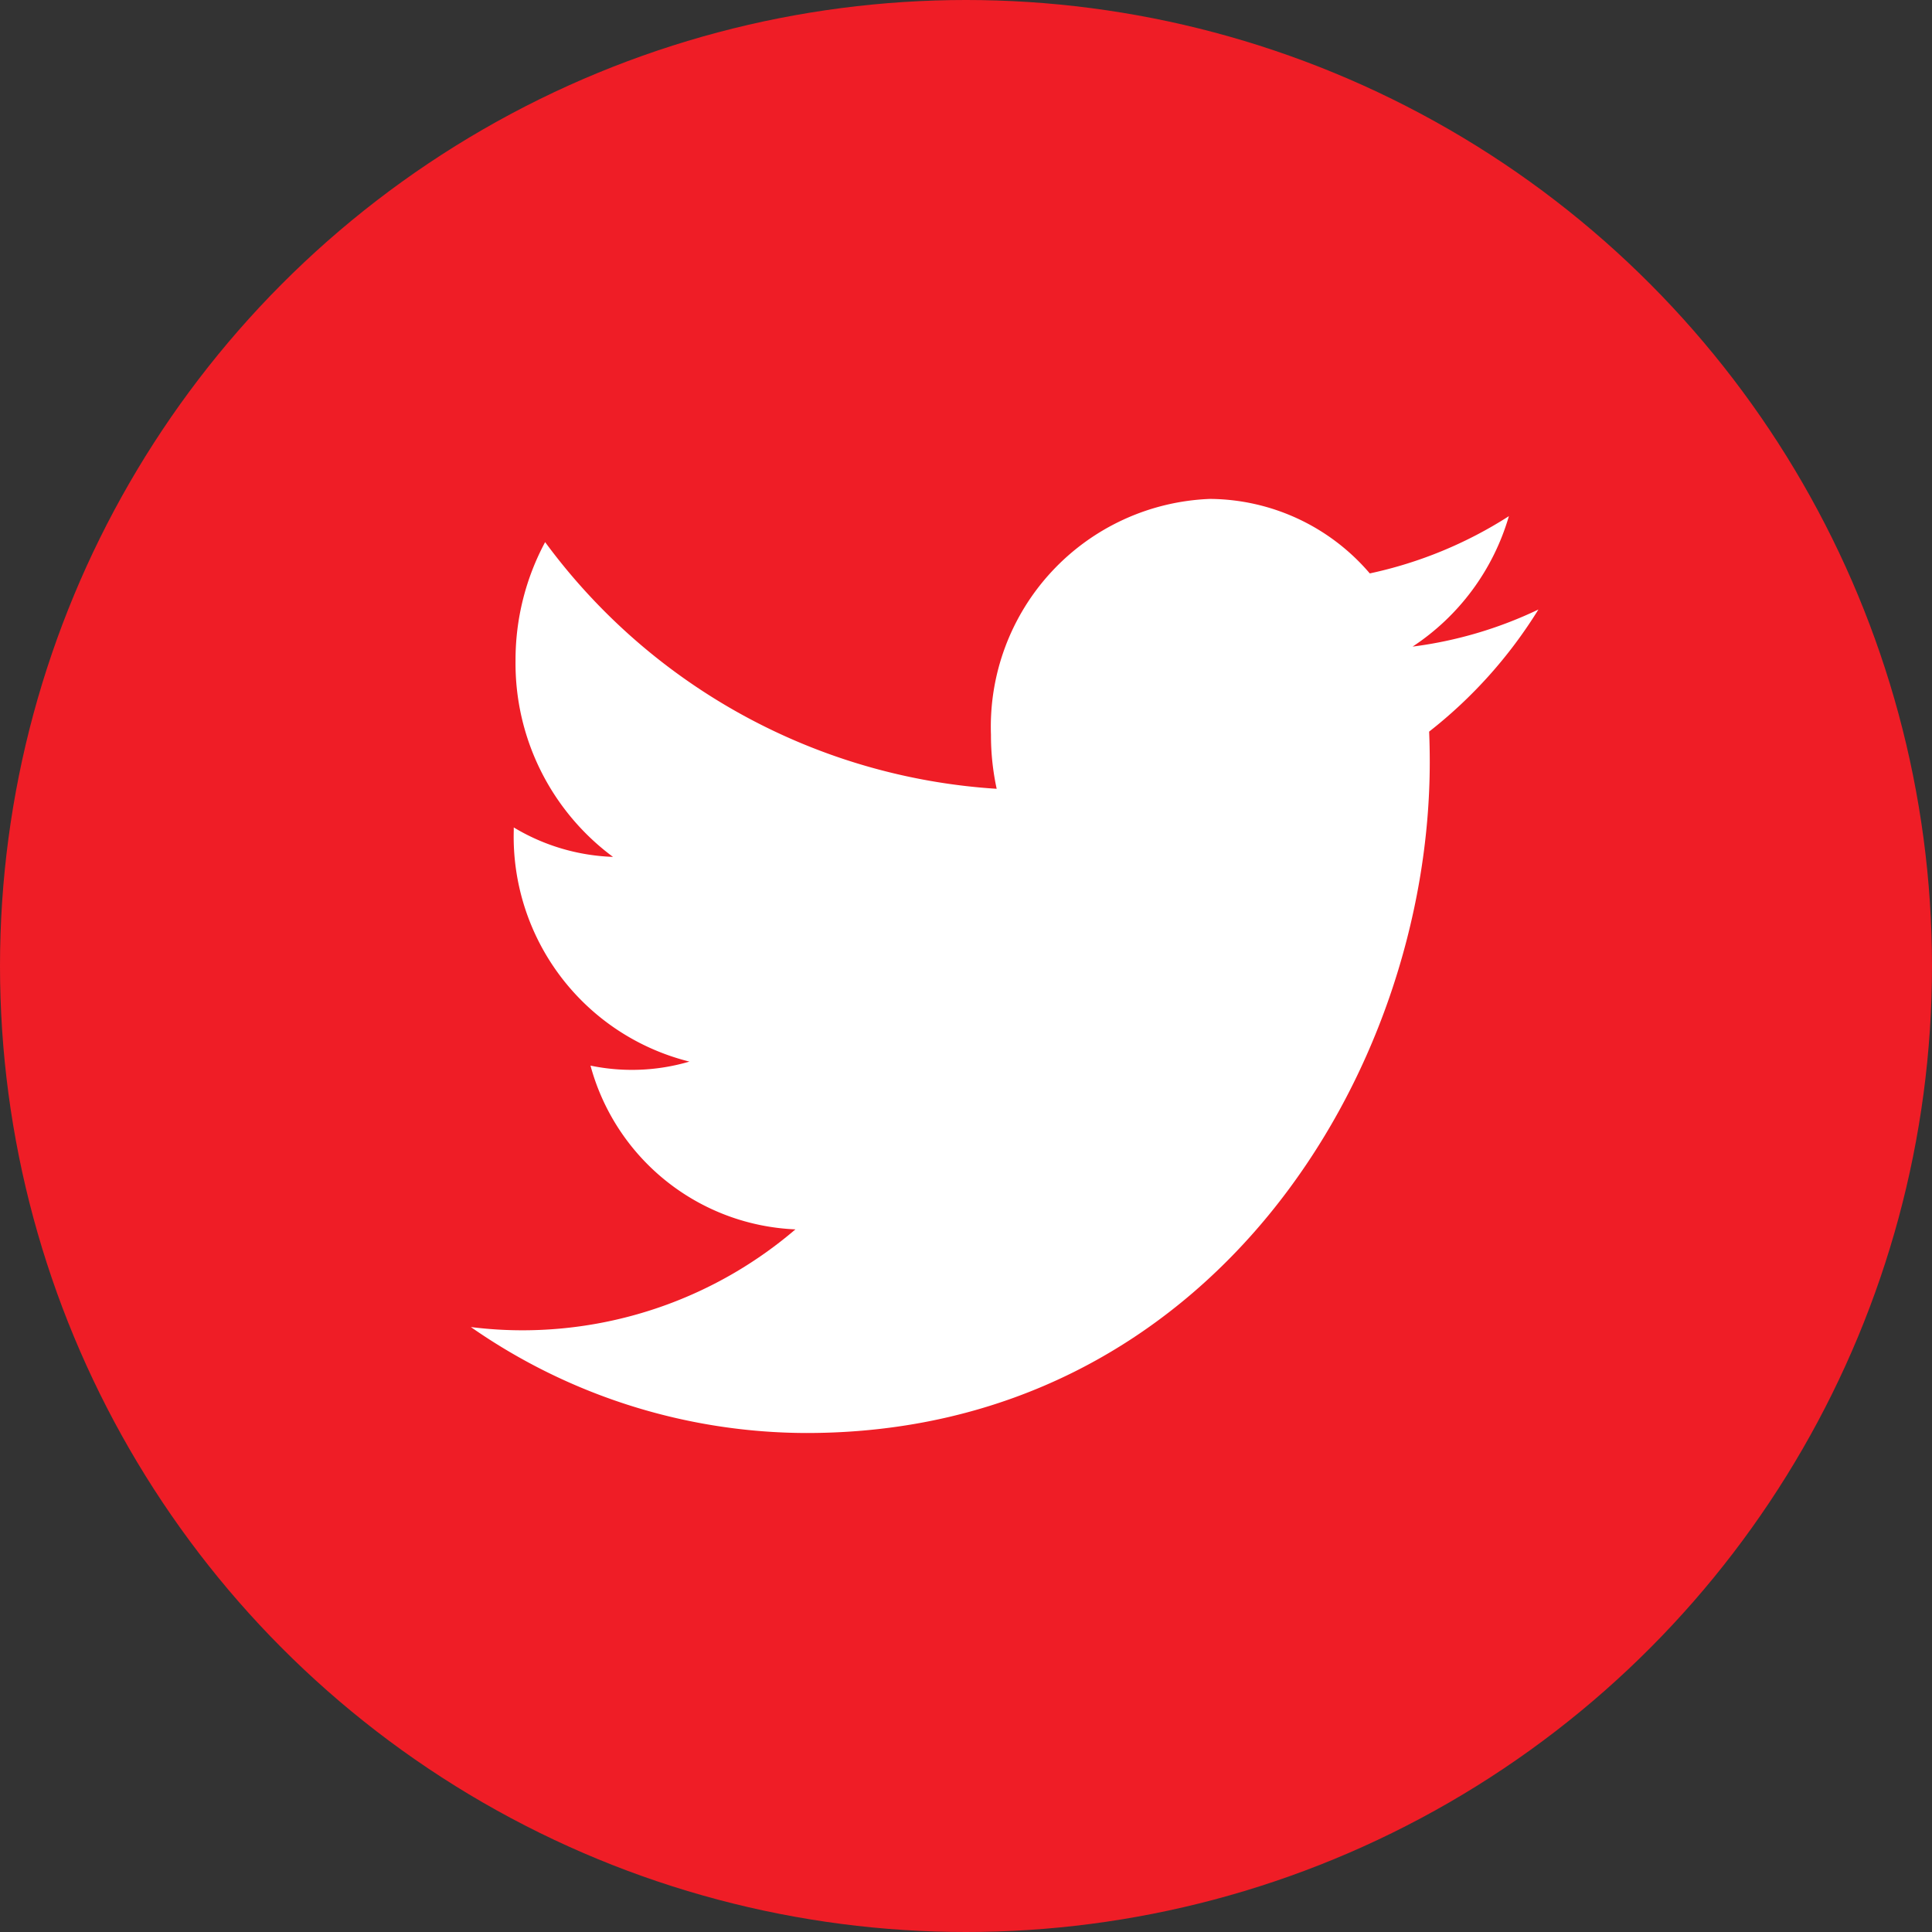 <svg xmlns="http://www.w3.org/2000/svg" width="25" height="25" viewBox="0 0 25 25">
  <rect x="0" y="0" width="25" height="25" fill="#333333" stroke="none"/>
  <g id="twitter" transform="translate(-430 -522)">
    <circle id="Ellipse_2" data-name="Ellipse 2" cx="12.5" cy="12.5" r="12.5" transform="translate(430 522)" fill="#ef1d26"/>
    <path id="twitter-6" d="M4.344,12.087c5.213,0,8.064-4.65,8.064-8.682q0-.2-.008-.394a6.028,6.028,0,0,0,1.414-1.58,5.34,5.34,0,0,1-1.628.48A3.033,3.033,0,0,0,13.432.223a5.446,5.446,0,0,1-1.8.741A2.741,2.741,0,0,0,9.564,0,2.949,2.949,0,0,0,6.73,3.051a3.269,3.269,0,0,0,.074.7A7.873,7.873,0,0,1,.961.559,3.224,3.224,0,0,0,.578,2.092a3.116,3.116,0,0,0,1.261,2.54A2.662,2.662,0,0,1,.555,4.251c0,.013,0,.025,0,.039A3,3,0,0,0,2.828,7.281a2.635,2.635,0,0,1-1.28.052A2.872,2.872,0,0,0,4.2,9.452a5.435,5.435,0,0,1-3.52,1.306A5.351,5.351,0,0,1,0,10.716a7.614,7.614,0,0,0,4.344,1.371" transform="translate(436.093 528.456)" fill="#fff"/>
  </g>
</svg>
